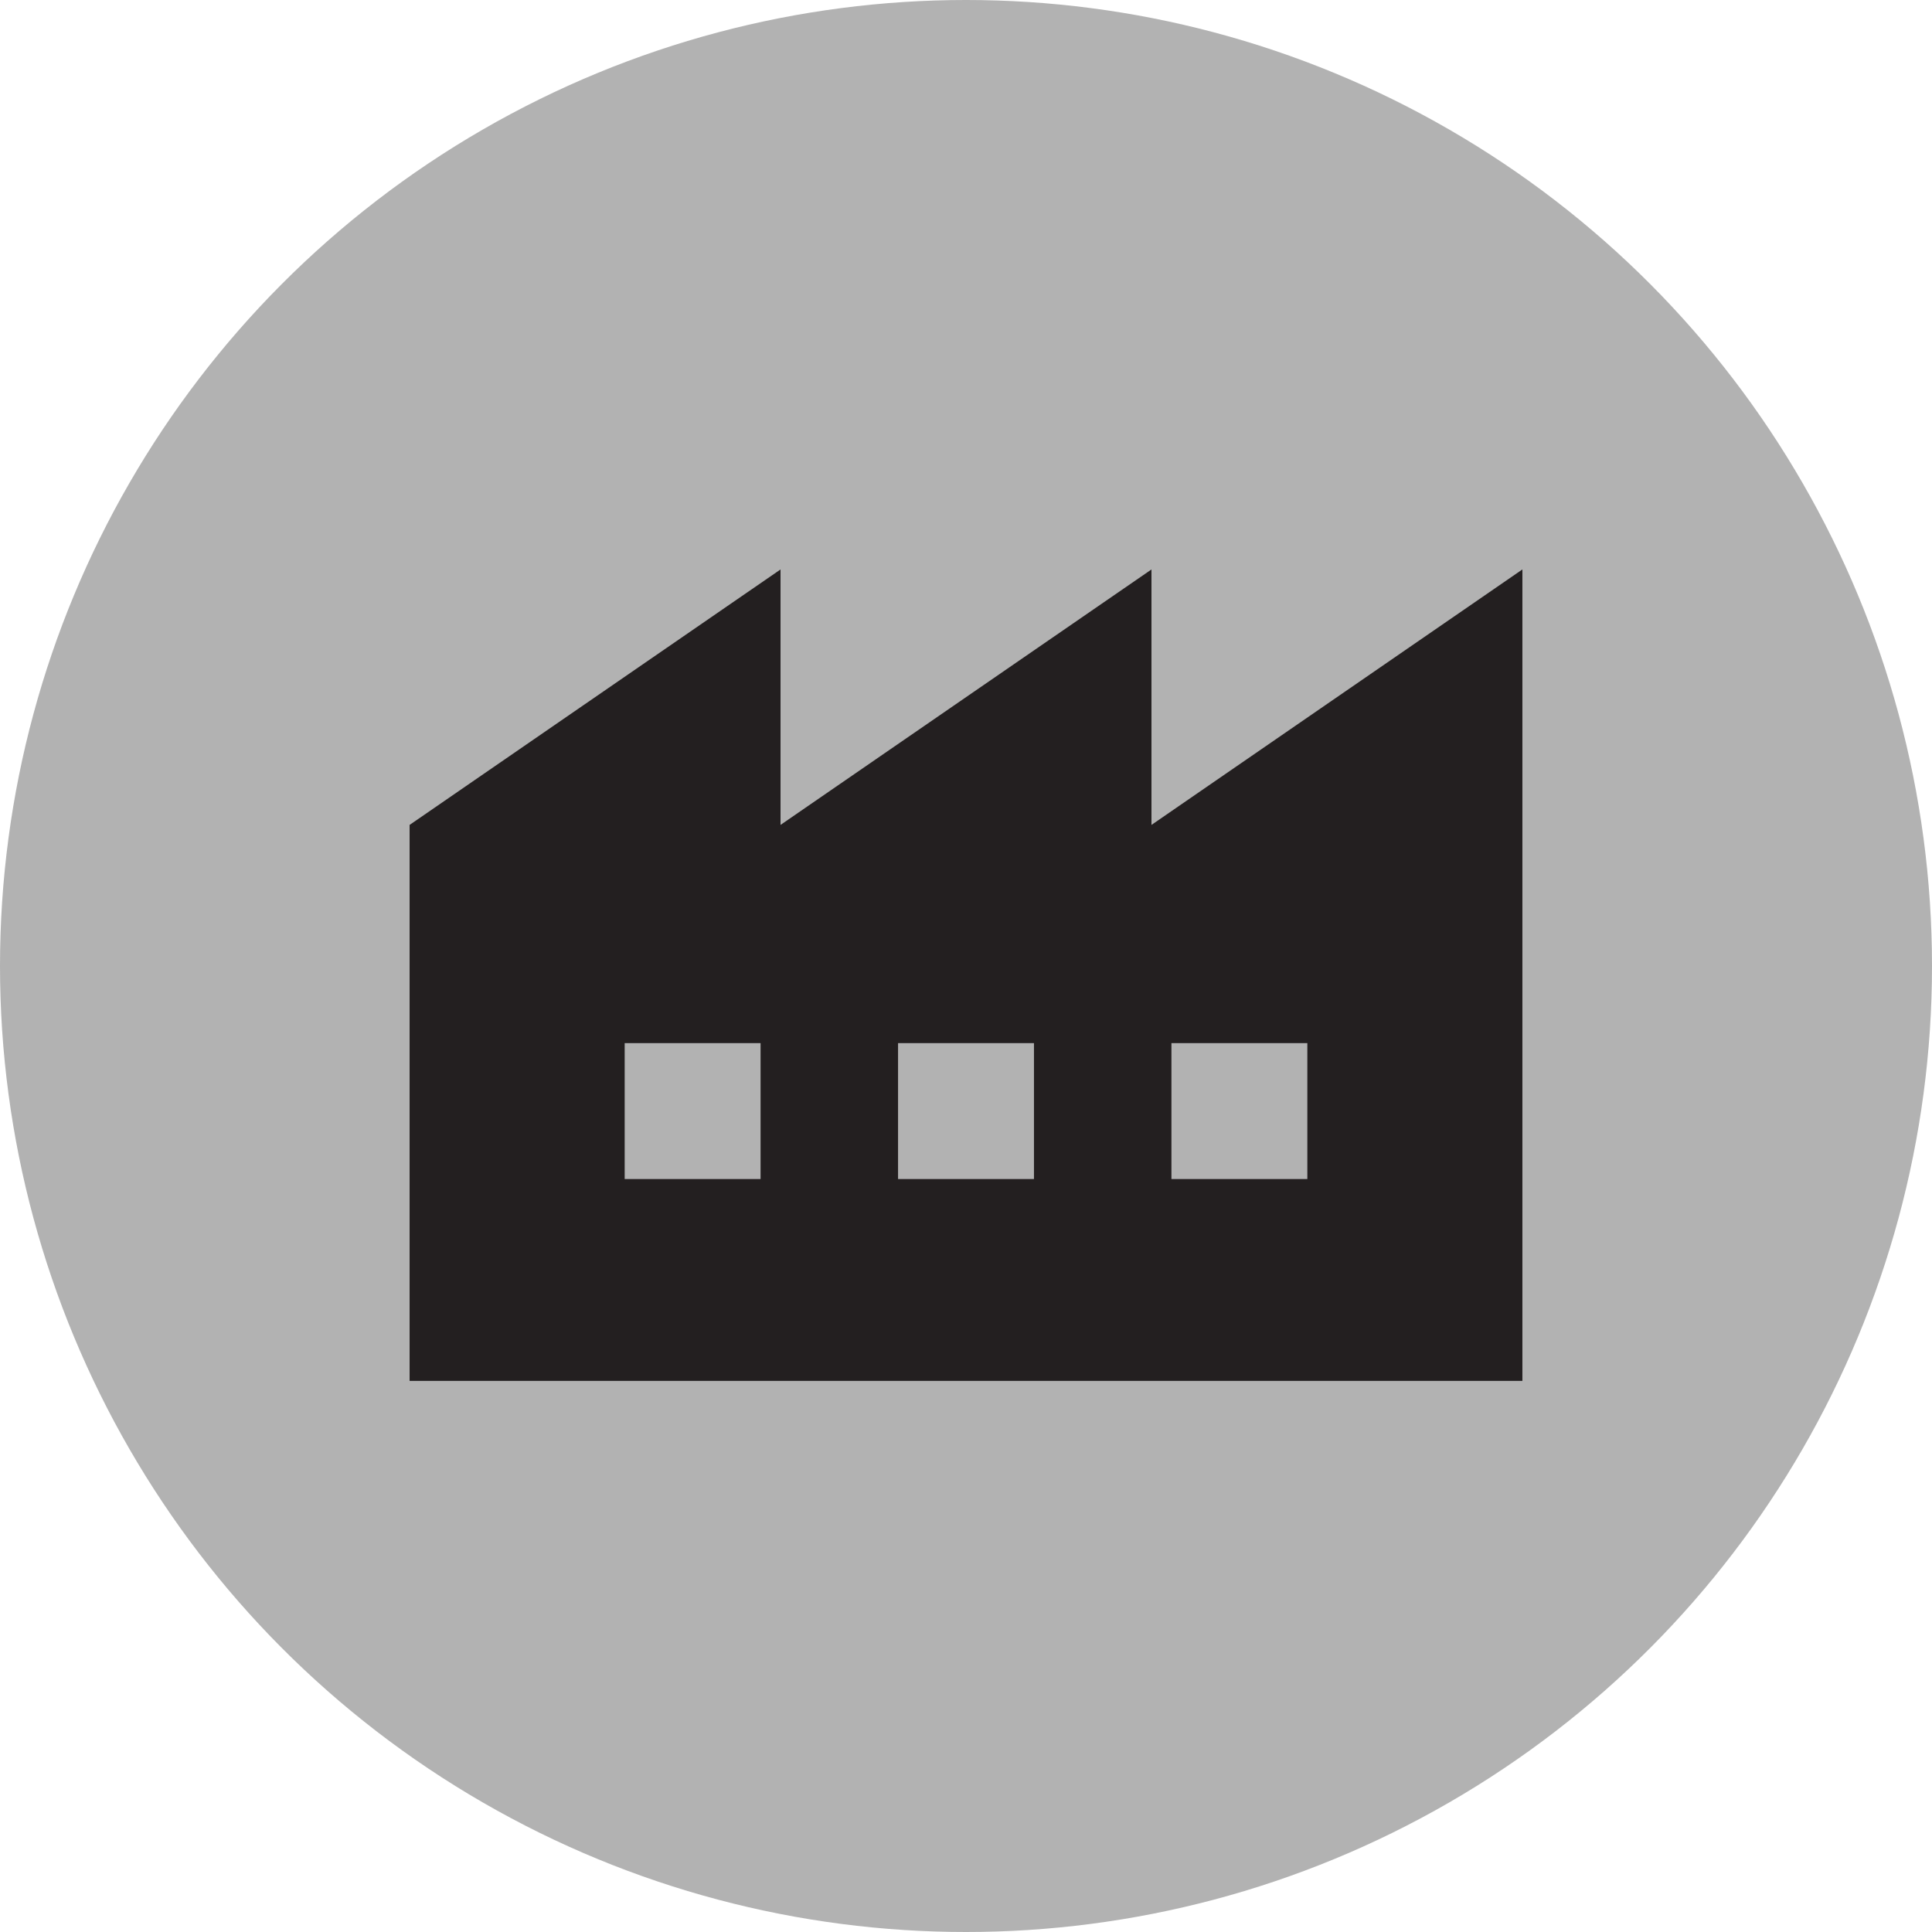 <?xml version="1.0" encoding="utf-8"?>
<!-- Generator: Adobe Illustrator 16.0.0, SVG Export Plug-In . SVG Version: 6.00 Build 0)  -->
<!DOCTYPE svg PUBLIC "-//W3C//DTD SVG 1.1//EN" "http://www.w3.org/Graphics/SVG/1.1/DTD/svg11.dtd">
<svg version="1.1" id="Ebene_1" xmlns="http://www.w3.org/2000/svg" xmlns:xlink="http://www.w3.org/1999/xlink" x="0px" y="0px"
	 width="100px" height="100px" viewBox="0 0 100 100" enable-background="new 0 0 100 100" xml:space="preserve">
<circle fill="#B2B2B2" cx="50" cy="50" r="50"/>
<path fill="#231F20" d="M59.6,42.697V29.475L40.4,42.697V29.475L21.201,42.697v28.777H40.4H59.6h19.199v-42L59.6,42.697z
	 M39.367,61.027h-7.034v-7.035h7.034V61.027z M53.518,61.027h-7.035v-7.035h7.035V61.027z M67.668,61.027h-7.035v-7.035h7.035
	V61.027z"/>
</svg>
